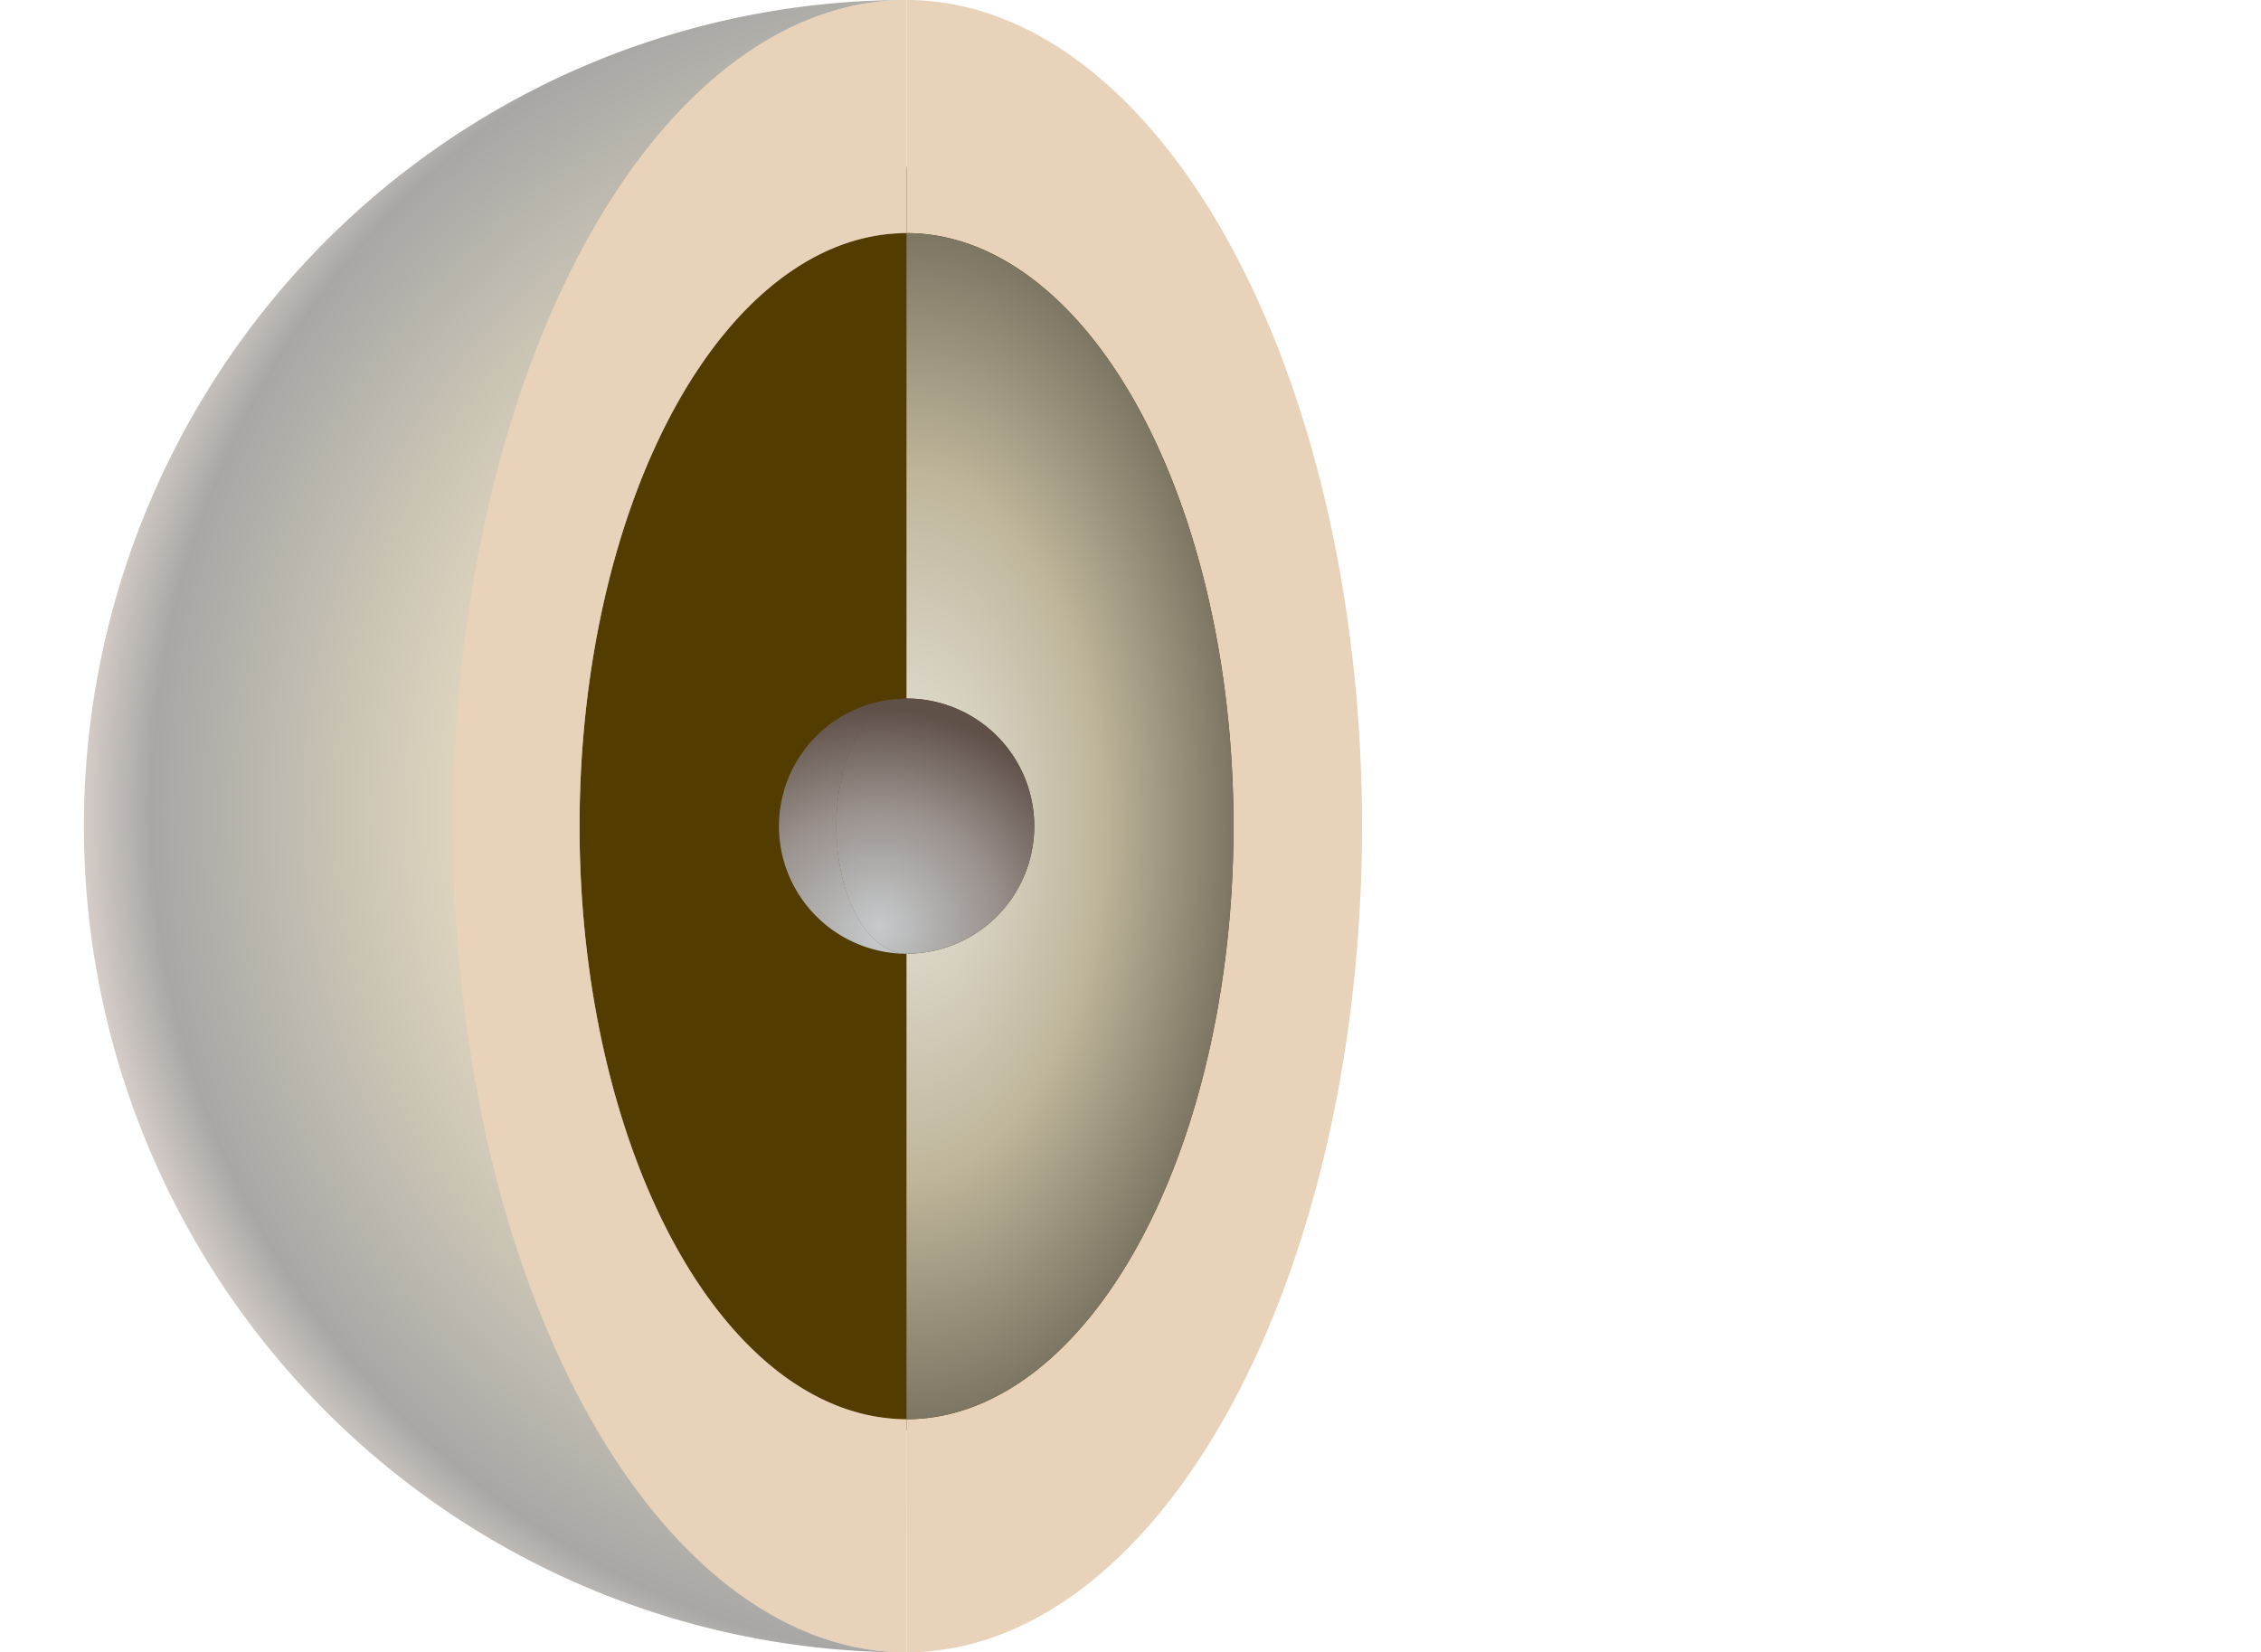 <svg xmlns="http://www.w3.org/2000/svg" xmlns:xlink="http://www.w3.org/1999/xlink" id="svg5" width="146.159" height="106.842" version="1.1" viewBox="0 0 146.159 106.842">
  <defs id="defs2">
    <radialGradient id="radialGradient1004" cx="76.732" cy="70.218" r="53.176" fx="76.732" fy="70.218" gradientTransform="matrix(1.159 0 0 1.164 -11.292 -11.665)" gradientUnits="userSpaceOnUse" xlink:href="#linearGradient1002"/>
    <radialGradient id="radialGradient21083" cx="73.448" cy="79.614" r="8.574" fx="73.448" fy="79.614" gradientTransform="matrix(1.648 .019 -.019 1.638 -50.135 -54.151)" gradientUnits="userSpaceOnUse" xlink:href="#linearGradient68994"/>
    <radialGradient id="radialGradient25047" cx="73.94" cy="82.308" r="11.056" fx="73.94" fy="82.308" gradientTransform="matrix(1.497 -.006 .005 1.338 -41.564 -31.323)" gradientUnits="userSpaceOnUse" xlink:href="#linearGradient68994"/>
    <radialGradient id="radialGradient68476" cx="71.177" cy="71.175" r="21.138" fx="71.177" fy="71.175" gradientTransform="matrix(1 0 0 1.814 -12.576 -75.698)" gradientUnits="userSpaceOnUse" xlink:href="#linearGradient68474"/>
    <radialGradient id="radialGradient69857" cx="76.732" cy="70.218" r="53.176" fx="76.732" fy="70.218" gradientTransform="matrix(.835 0 0 .836 11.717 11.709)" gradientUnits="userSpaceOnUse" xlink:href="#linearGradient70472"/>
    <linearGradient id="linearGradient70472">
      <stop id="stop70466" offset="0" stop-color="#eae7e0" stop-opacity="1"/>
      <stop id="stop71276" offset=".415" stop-color="#dad7ce" stop-opacity="1"/>
      <stop id="stop70468" offset=".872" stop-color="#827661" stop-opacity="1"/>
      <stop id="stop70470" offset="1" stop-color="#d4d0c8" stop-opacity="1"/>
    </linearGradient>
    <linearGradient id="linearGradient68994">
      <stop id="stop68988" offset="0" stop-color="#c6cacc" stop-opacity="1"/>
      <stop id="stop68990" offset=".57" stop-color="#978e89" stop-opacity="1"/>
      <stop id="stop68992" offset="1" stop-color="#5f5048" stop-opacity="1"/>
    </linearGradient>
    <linearGradient id="linearGradient68474">
      <stop id="stop68470" offset="0" stop-color="#eae7e0" stop-opacity="1"/>
      <stop id="stop68798" offset=".59" stop-color="#bfb69b" stop-opacity="1"/>
      <stop id="stop68472" offset="1" stop-color="#7d7663" stop-opacity="1"/>
    </linearGradient>
    <linearGradient id="linearGradient1002">
      <stop id="stop998" offset="0" stop-color="#ffc922" stop-opacity="1"/>
      <stop id="stop2416" offset=".473" stop-color="#eee3c5" stop-opacity="1"/>
      <stop id="stop1966" offset=".897" stop-color="#a8a7a5" stop-opacity="1"/>
      <stop id="stop1000" offset="1" stop-color="#e8ddd6" stop-opacity="1"/>
    </linearGradient>
    <linearGradient id="linearGradient8132">
      <stop id="stop8128" offset="0" stop-color="#ffce00" stop-opacity="1"/>
      <stop id="stop8130" offset="1" stop-color="#ffce00" stop-opacity="0"/>
    </linearGradient>
  </defs>
  <g id="layer1" fill="none" transform="translate(-35.744 -34.689)">
    <path id="path1563" stroke="#000" stroke-linecap="butt" stroke-linejoin="miter" stroke-opacity="0" stroke-width="1" d="M9.802 104.703c11.19-5.743 23.735-8.822 36.312-8.911a132.883 132.883 0 0 1 1.559 0c6.384.029 12.828.213 19.085-1.052 6.257-1.265 12.425-4.15 16.335-9.196 2.766-3.569 4.252-8.064 4.404-12.576.152-4.512-.997-9.03-3.068-13.043-2.078-4.026-5.032-7.517-7.821-11.086-2.789-3.57-5.475-7.33-6.882-11.636-2.272-6.956-.798-15.016 3.787-20.718"/>
    <path id="path1567" stroke="#000" stroke-linecap="butt" stroke-linejoin="miter" stroke-opacity="0" stroke-width="1" d="M31.411 132.995c-.839-4.14-.489-8.514.998-12.467 1.487-3.953 4.107-7.473 7.467-10.033 3.403-2.592 7.467-4.167 11.559-5.413 4.092-1.246 8.279-2.2 12.278-3.72C72.27 98.107 79.806 92.318 88.663 90c2.201-.576 4.479-.93 6.75-.786 2.27.144 4.539.806 6.394 2.123 1.764 1.252 3.097 3.054 3.977 5.03.88 1.976 1.325 4.125 1.522 6.279.395 4.309-.179 8.653.07 12.973.471 8.187 4.013 16.162 9.771 22.001 5.758 5.839 13.683 9.492 21.863 10.078"/>
    <path id="path1571" stroke="#000" stroke-linecap="butt" stroke-linejoin="miter" stroke-opacity="0" stroke-width="1" d="M155.495 132.549c-8.371 1.988-17.155 2.217-25.619.668-3.905-.714-7.835-1.847-11.037-4.194-1.601-1.173-2.998-2.645-3.98-4.37-.982-1.725-1.536-3.709-1.469-5.693.075-2.191.887-4.279 1.657-6.331.77-2.052 1.52-4.176 1.462-6.367-.07-2.613-1.296-5.078-2.891-7.149-1.595-2.071-3.56-3.821-5.392-5.685-1.832-1.865-3.568-3.9-4.556-6.32-.494-1.21-.792-2.508-.795-3.815-.003-1.307.297-2.623.936-3.763.59-1.052 1.46-1.939 2.476-2.591 1.015-.652 2.173-1.072 3.362-1.273 2.379-.402 4.843.07 7.083.968 3.629 1.455 6.722 3.977 9.608 6.615 2.886 2.638 5.648 5.446 8.882 7.643 4.532 3.079 9.931 4.866 15.404 5.101 5.474.235 11.005-1.085 15.784-3.764"/>
    <path id="path1575" stroke="#000" stroke-linecap="butt" stroke-linejoin="miter" stroke-opacity="0" stroke-width="1" d="M166.188 70.619c-2.352 3.92-5.777 7.189-9.802 9.356-5.213 2.807-11.39 3.723-17.224 2.714-5.834-1.009-11.301-3.911-15.524-8.06-1.925-1.891-3.595-4.028-5.511-5.929-1.915-1.901-4.143-3.594-6.742-4.319-2.016-.562-4.144-.512-6.236-.456-2.092.057-4.219.113-6.239-.435-2.02-.549-3.861-1.699-5.309-3.211-1.449-1.512-2.511-3.376-3.165-5.365-1.308-3.978-.972-8.355.232-12.365 2.171-7.236 7.195-13.573 13.744-17.339 6.549-3.766 14.553-4.919 21.899-3.156"/>
    <path id="path1579" stroke="#000" stroke-linecap="butt" stroke-linejoin="miter" stroke-opacity="0" stroke-width="1" d="M65.718 130.322c-.741-.437-1.325-1.125-1.67-1.913s-.454-1.673-.348-2.527c.212-1.708 1.272-3.236 2.646-4.272 1.375-1.035 3.042-1.62 4.727-1.968 1.685-.348 3.407-.473 5.115-.682 2.684-.328 5.343-.862 8.038-1.081 2.695-.219 5.466-.112 8.008.809 1.271.461 2.474 1.124 3.502 2.002 1.027.879 1.876 1.976 2.41 3.218.534 1.242.747 2.629.548 3.967-.199 1.337-.819 2.618-1.788 3.561-1.374 1.337-3.357 1.916-5.274 1.895-1.917-.022-3.786-.592-5.57-1.294-1.783-.703-3.513-1.544-5.332-2.149-1.819-.605-3.761-.969-5.656-.679-1.598.245-3.087.942-4.646 1.371-.779.215-1.583.363-2.391.349-.808-.014-1.624-.196-2.32-.606z"/>
    <path id="path1583" stroke="#000" stroke-linecap="butt" stroke-linejoin="miter" stroke-opacity="0" stroke-width=".955" d="M46.028 68.786c-1.185.039-2.376-.286-3.394-.894-1.019-.608-1.865-1.493-2.455-2.522-1.181-2.058-1.293-4.638-.529-6.884.764-2.246 2.348-4.161 4.269-5.553 1.92-1.393 4.166-2.288 6.467-2.864 1.74-.436 3.534-.698 5.326-.618 1.792.08 3.584.51 5.146 1.392 1.562.882 2.883 2.231 3.595 3.877.712 1.646.78 3.59.049 5.228-.479 1.073-1.277 1.986-2.211 2.7-.934.714-2.001 1.237-3.101 1.652-2.199.83-4.544 1.241-6.713 2.147-1.063.444-2.073 1.003-3.127 1.467-1.054.464-2.17.835-3.321.873z"/>
    <path id="path1845" stroke-width="2.538" d="M133.25 97l-198.436 59.623-118.025-170.299 125.492-164.874 195.583 68.401z" transform="translate(23.168 16.931)"/>
  </g>
  <g id="layer2" fill-opacity="1" display="inline" transform="translate(-12.576 -17.758)">
    <path id="jupiter-interior" fill="#533c00" stroke-width=".47" d="M72.616 145.452l-.006-.342v-34.808A25.405 40.913 0 0 1 47.206 69.389a25.405 40.913 0 0 1 25.404-40.913 25.405 40.913 0 0 1 25.404 40.913 25.405 40.913 0 0 1-25.404 40.913V145.11z" display="inline"/>
    <path id="jupiter-atmosphere-right-2" fill="#e8d2b9" stroke-width=".768" d="M58.6 106.834A29.447 53.417 0 0 0 88.047 53.418 29.447 53.417 0 0 0 58.6 0v15.072A21.138 38.345 0 0 1 79.738 53.418a21.138 38.345 0 0 1-21.139 38.344z" display="inline" transform="translate(12.576 17.758)"/>
    <path id="jupiter-mantle-right-2" fill="url(#radialGradient68476)" stroke-width=".551" d="M58.6 91.762A21.138 38.345 0 0 0 79.738 53.418a21.138 38.345 0 0 0-21.139-38.346V45.166a4.549 8.252 0 0 1 .008-.002 8.251 8.251 0 0 1 8.25 8.252 8.251 8.251 0 0 1-8.207 8.246 4.549 8.252 0 0 1-.012.002 4.549 8.252 0 0 1-.031.004 4.549 8.252 0 0 1-.008-.002z" transform="translate(12.576 17.758)"/>
    <path id="jupiter-core-left" fill="url(#radialGradient25047)" stroke="none" stroke-dasharray="none" stroke-miterlimit="4" stroke-opacity="1" stroke-width="12.089" d="M71.206 62.923a8.275 8.252 0 0 1 .402.01 8.274 8.251 0 0 0-.402-.01zm0 0a8.275 8.252 0 0 0-8.276 8.251 8.275 8.252 0 0 0 8.276 8.253 4.562 8.252 0 0 1-4.561-8.251 4.562 8.252 0 0 1 4.561-8.253zm0 16.504a8.275 8.252 0 0 0 5.435-2.035 8.274 8.251 0 0 1-5.392 2.029 4.562 8.252 0 0 1-.012.002 4.562 8.252 0 0 1-.032.004zm5.435-2.035a8.275 8.252 0 0 0 2.095-2.802 8.274 8.251 0 0 1-2.095 2.802zm2.095-2.802a8.275 8.252 0 0 0 .411-1.099 8.274 8.251 0 0 1-.411 1.099zm.411-1.099a8.275 8.252 0 0 0 .248-1.146 8.274 8.251 0 0 1-.248 1.146zm-7.489-10.554a8.275 8.252 0 0 1 .335.025 8.274 8.251 0 0 0-.335-.025zm.335.025a8.274 8.251 0 0 1 .153.018 8.275 8.252 0 0 0-.153-.018zm.153.018a8.275 8.252 0 0 1 .243.029 8.274 8.251 0 0 0-.243-.029zm.243.029a8.274 8.251 0 0 1 .127.022 8.275 8.252 0 0 0-.127-.022zm.127.022a8.275 8.252 0 0 1 .284.05 8.274 8.251 0 0 0-.284-.05zm.355.064a8.275 8.252 0 0 1 .32.071 8.274 8.251 0 0 0-.32-.071zm.404.093a8.275 8.252 0 0 1 .289.08 8.274 8.251 0 0 0-.289-.08zm.289.08a8.274 8.251 0 0 1 .108.034 8.275 8.252 0 0 0-.108-.034zm.108.034a8.275 8.252 0 0 1 .273.089 8.274 8.251 0 0 0-.273-.089zm.273.089a8.274 8.251 0 0 1 .113.041 8.275 8.252 0 0 0-.113-.041zm.113.041a8.275 8.252 0 0 1 .253.098 8.274 8.251 0 0 0-.253-.098zm.253.098a8.274 8.251 0 0 1 .12.05 8.275 8.252 0 0 0-.12-.05zm.12.05a8.275 8.252 0 0 1 .266.118 8.274 8.251 0 0 0-.266-.118zm.266.118a8.274 8.251 0 0 1 .082.038 8.275 8.252 0 0 0-.082-.038zm.082.038a8.275 8.252 0 0 1 .246.122 8.274 8.251 0 0 0-.246-.122zm.246.122a8.274 8.251 0 0 1 .143.076 8.275 8.252 0 0 0-.143-.076zm.143.076a8.275 8.252 0 0 1 .174.098 8.274 8.251 0 0 0-.174-.098zm.174.098a8.274 8.251 0 0 1 .172.102 8.275 8.252 0 0 0-.172-.102zm.172.102a8.275 8.252 0 0 1 .246.156 8.274 8.251 0 0 0-.246-.156zm.297.188a8.275 8.252 0 0 1 .311.219 8.274 8.251 0 0 0-.311-.219zm.326.23a8.275 8.252 0 0 1 .291.225 8.274 8.251 0 0 0-.291-.225zm.323.251a8.275 8.252 0 0 1 .234.201 8.274 8.251 0 0 0-.234-.201zm.919.882a8.275 8.252 0 0 1 .222.258 8.274 8.251 0 0 0-.222-.258zm.222.258a8.275 8.252 0 0 1 .247.316 8.274 8.251 0 0 0-.247-.316zm.259.331a8.275 8.252 0 0 1 .219.31 8.274 8.251 0 0 0-.219-.311zm.252.361a8.275 8.252 0 0 1 .156.245 8.274 8.251 0 0 0-.156-.245zm.156.245a8.274 8.251 0 0 1 .102.172 8.275 8.252 0 0 0-.102-.172zm.102.172a8.275 8.252 0 0 1 .098.173 8.274 8.251 0 0 0-.098-.173zm.098.173a8.274 8.251 0 0 1 .083.157 8.275 8.252 0 0 0-.083-.157zm.083.157a8.275 8.252 0 0 1 .098.194 8.274 8.251 0 0 0-.098-.194zm.098.194a8.274 8.251 0 0 1 .077.165 8.275 8.252 0 0 0-.077-.165zm.077.165a8.275 8.252 0 0 1 .094.21 8.274 8.251 0 0 0-.094-.21zm.094.21a8.274 8.251 0 0 1 .051.125 8.275 8.252 0 0 0-.051-.125zm.051.125a8.275 8.252 0 0 1 .107.276 8.274 8.251 0 0 0-.107-.276zm.107.276a8.274 8.251 0 0 1 .029.079 8.275 8.252 0 0 0-.029-.079zm.029.079a8.275 8.252 0 0 1 .095.289 8.274 8.251 0 0 0-.095-.289zm.095.289a8.274 8.251 0 0 1 .032.105 8.275 8.252 0 0 0-.032-.105zm.032.105a8.275 8.252 0 0 1 .08.289 8.274 8.251 0 0 0-.08-.289zm.102.372a8.275 8.252 0 0 1 .072.319 8.274 8.251 0 0 0-.072-.319zm.086.391a8.275 8.252 0 0 1 .05.283 8.274 8.251 0 0 0-.05-.283zm.05.283a8.274 8.251 0 0 1 .022.127 8.275 8.252 0 0 0-.022-.127zm.022.127a8.275 8.252 0 0 1 .029.242 8.274 8.251 0 0 0-.029-.242zm.029.242a8.274 8.251 0 0 1 .018.153 8.275 8.252 0 0 0-.018-.153zm.018.153a8.275 8.252 0 0 1 .025.334 8.274 8.251 0 0 0-.025-.334zm.028.383a8.275 8.252 0 0 1 .01.401 8.274 8.251 0 0 0-.01-.401z" display="inline"/>
    <path id="jupiter-core-right" fill="url(#radialGradient21083)" stroke="none" stroke-opacity="0" stroke-width=".344" d="M71.183 62.923a4.549 8.252 0 0 1 .204.009 4.549 8.252 0 0 1 .204.025 4.549 8.252 0 0 1 .203.042 4.549 8.252 0 0 0-.203-.042 4.549 8.252 0 0 0-.204-.025 4.549 8.252 0 0 0-.204-.009zm0 0a4.549 8.252 0 0 0-4.548 8.253 4.549 8.252 0 0 0 4.548 8.251 4.549 8.252 0 0 0 .032-.004 4.549 8.252 0 0 0 .012-.002 8.251 8.251 0 0 0 8.207-8.247 8.251 8.251 0 0 0-8.251-8.251zm.889.16a4.549 8.252 0 0 1 .114.044 4.549 8.252 0 0 0-.114-.044zm.413.187a4.549 8.252 0 0 1 .085.045 4.549 8.252 0 0 0-.085-.045zm.185.108a4.549 8.252 0 0 1 .088.055 4.549 8.252 0 0 0-.087-.055zm.195.133a4.549 8.252 0 0 1 .079.057 4.549 8.252 0 0 0-.079-.057zm.155.117a4.549 8.252 0 0 1 .131.109 4.549 8.252 0 0 0-.131-.109zm.152.127a4.549 8.252 0 0 1 .153.141 4.549 8.252 0 0 0-.153-.141zm.192.179a4.549 8.252 0 0 1 .15.156 4.549 8.252 0 0 0-.15-.156zm.157.165a4.549 8.252 0 0 1 .168.191 4.549 8.252 0 0 1 .14.173 4.549 8.252 0 0 0-.14-.173 4.549 8.252 0 0 0-.168-.191zm.379.459a4.549 8.252 0 0 1 .095.133 4.549 8.252 0 0 0-.095-.133zm.15.213a4.549 8.252 0 0 1 .117.176 4.549 8.252 0 0 0-.117-.176zm.134.205a4.549 8.252 0 0 1 .118.193 4.549 8.252 0 0 0-.118-.193zm.178.299a4.549 8.252 0 0 1 .074.136 4.549 8.252 0 0 0-.074-.136zm.134.248a4.549 8.252 0 0 1 .106.213 4.549 8.252 0 0 0-.106-.213zm.117.233a4.549 8.252 0 0 1 .117.252 4.549 8.252 0 0 0-.117-.252zm.136.296a4.549 8.252 0 0 1 .099.238 4.549 8.252 0 0 0-.099-.238zm.127.303a4.549 8.252 0 0 1 .07.184 4.549 8.252 0 0 0-.07-.184zm.223.621a4.549 8.252 0 0 1 .067.211 4.549 8.252 0 0 0-.067-.211zm.19.643a4.549 8.252 0 0 1 .073.291 4.549 8.252 0 0 0-.073-.292zm.08.321a4.549 8.252 0 0 1 .066.294 4.549 8.252 0 0 0-.066-.294zm.077.354a4.549 8.252 0 0 1 .064.332 4.549 8.252 0 0 1 .058.354 4.549 8.252 0 0 1 .035.249 4.549 8.252 0 0 0-.035-.249 4.549 8.252 0 0 0-.058-.354 4.549 8.252 0 0 0-.064-.332zm.214 1.415a4.549 8.252 0 0 1 .016.173 4.549 8.252 0 0 0-.016-.173z" display="inline" paint-order="stroke markers fill"/>
    <path id="jupiter-mantle-right-1" fill="url(#radialGradient68476)" stroke-width=".551" d="M58.6 91.762V61.666a4.549 8.252 0 0 1-4.541-8.248 4.549 8.252 0 0 1 4.541-8.252V15.072A21.138 38.345 0 0 0 37.463 53.418a21.138 38.345 0 0 0 21.137 38.344z" transform="translate(12.576 17.758)"/>
    <path id="jupiter-mantle-left" fill="url(#radialGradient69857)" stroke="none" stroke-opacity="0" stroke-width="2.155" d="M71.176 32.831A38.34 38.345 0 0 0 32.835 71.176a38.34 38.345 0 0 0 38.34 38.345A21.135 38.345 0 0 1 50.041 71.176a21.135 38.345 0 0 1 21.135-38.345z" display="inline" paint-order="stroke markers fill"/>
    <path id="jupiter-atmosphere-right-1" fill="#e8d2b9" stroke-width=".768" d="M58.6 106.834V91.762A21.138 38.345 0 0 1 37.463 53.418a21.138 38.345 0 0 1 21.137-38.346V0a29.447 53.417 0 0 0-29.445 53.418 29.447 53.417 0 0 0 29.445 53.416z" display="inline" transform="translate(12.576 17.758)"/>
    <path id="jupiter-atmosphere-left" fill="url(#radialGradient1004)" stroke="none" stroke-opacity="0" stroke-width="2.995" d="M71.176 17.758a53.177 53.417 0 0 0-53.177 53.418 53.177 53.417 0 0 0 53.177 53.418A29.314 53.417 0 0 1 41.862 71.176a29.314 53.417 0 0 1 29.313-53.418z" display="inline" paint-order="stroke markers fill"/>
  </g>
</svg>
